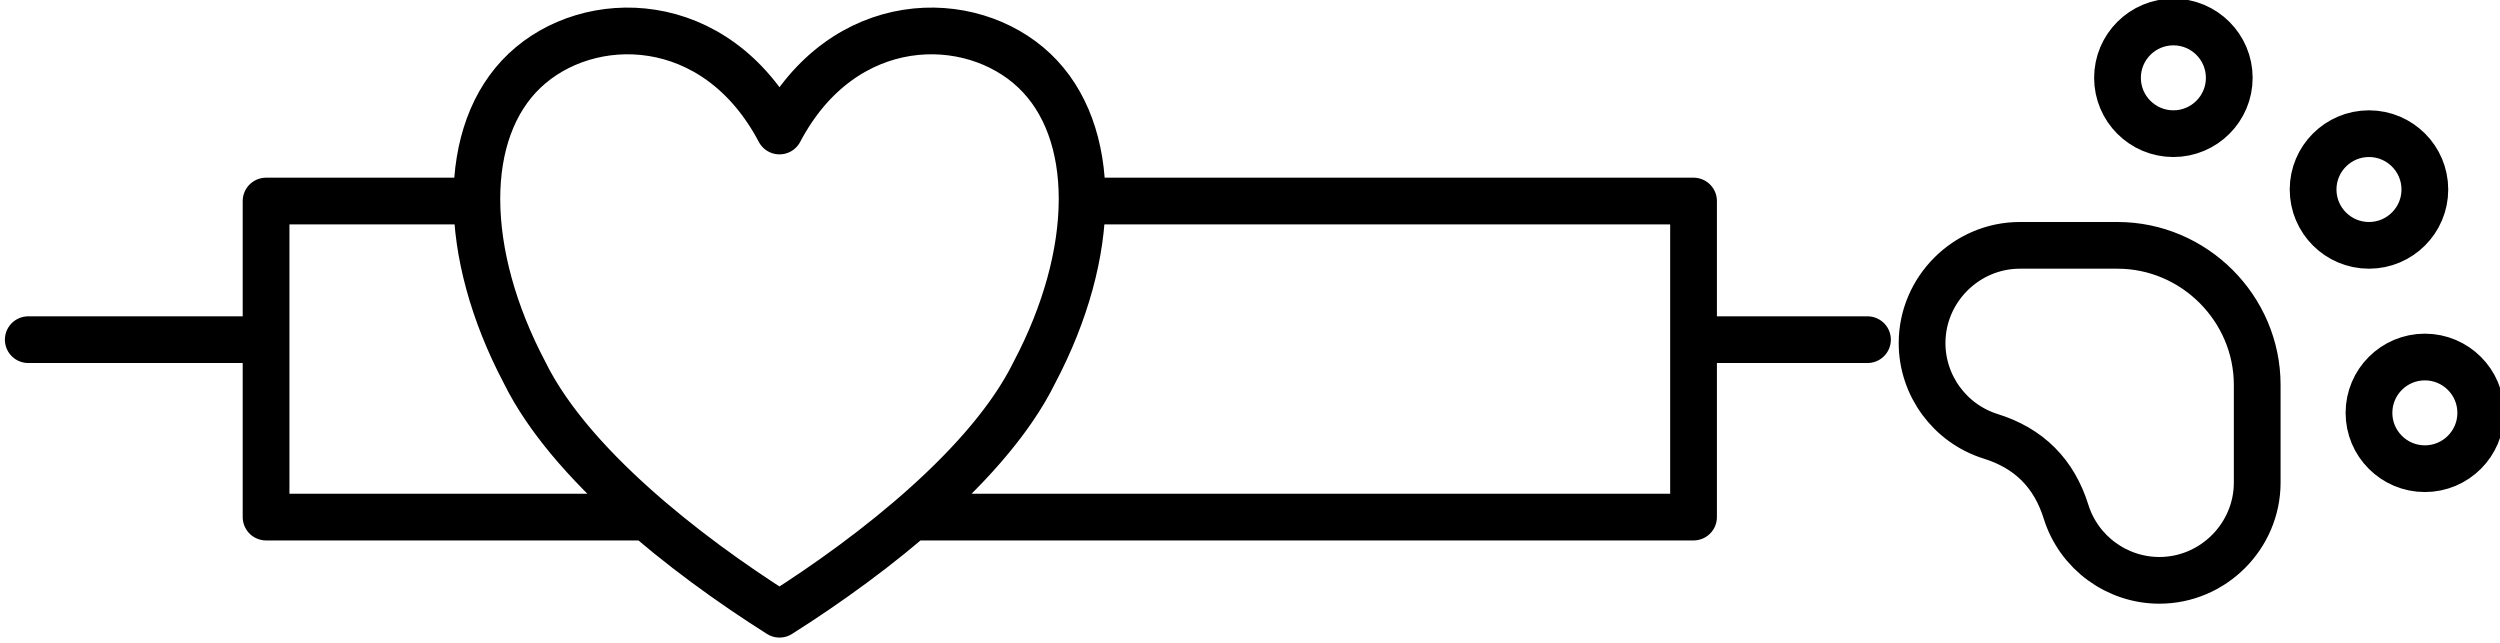 <?xml version="1.0" encoding="UTF-8" standalone="no"?>
<!DOCTYPE svg PUBLIC "-//W3C//DTD SVG 1.1//EN" "http://www.w3.org/Graphics/SVG/1.1/DTD/svg11.dtd">
<svg width="100%" height="100%" viewBox="0 0 373 96" version="1.1" xmlns="http://www.w3.org/2000/svg" xmlns:xlink="http://www.w3.org/1999/xlink" xml:space="preserve" xmlns:serif="http://www.serif.com/" style="fill-rule:evenodd;clip-rule:evenodd;stroke-linecap:round;stroke-linejoin:round;stroke-miterlimit:1.5;">
    <g transform="matrix(1,0,0,1,-0.31,-4.018)">
        <g transform="matrix(1.039,0,0,0.895,-1661.4,-577.828)">
            <g transform="matrix(0.963,0,0,1.117,1599.74,645.394)">
                <path d="M253.068,54.913L278.054,54.913M323.668,7.502C328.268,7.502 332.002,11.236 332.002,15.836C332.002,20.435 328.268,24.169 323.668,24.169C319.069,24.169 315.335,20.435 315.335,15.836C315.335,11.236 319.069,7.502 323.668,7.502ZM352.835,24.169C357.434,24.169 361.168,27.903 361.168,32.502C361.168,37.102 357.434,40.836 352.835,40.836C348.236,40.836 344.502,37.102 344.502,32.502C344.502,27.903 348.236,24.169 352.835,24.169ZM361.168,57.502C365.768,57.502 369.502,61.236 369.502,65.836C369.502,70.435 365.768,74.169 361.168,74.169C356.569,74.169 352.835,70.435 352.835,65.836C352.835,61.236 356.569,57.502 361.168,57.502ZM315.335,40.836C326.764,40.836 336.168,50.24 336.168,61.669L336.168,76.252C336.166,84.251 329.583,90.831 321.585,90.831C315.227,90.831 309.568,86.674 307.668,80.607C305.89,74.87 302.14,71.113 296.418,69.336C290.351,67.435 286.194,61.777 286.194,55.419C286.194,47.428 292.761,40.85 300.752,40.836L315.335,40.836ZM3.794,54.913L38.215,54.913M96.057,81.391L39.256,81.391L39.256,34.222L70.69,34.222C70.751,42.036 73.125,50.933 77.814,59.831C81.471,67.268 88.29,74.704 96.057,81.391ZM160.941,34.222L252.116,34.222L252.116,81.391L135.573,81.391C143.34,74.704 150.159,67.268 153.816,59.831C158.505,50.933 160.88,42.036 160.941,34.222ZM115.815,23.773C125.315,5.744 144.316,5.744 153.816,14.759C163.317,23.773 163.317,41.802 153.816,59.831C147.166,73.352 130.066,86.874 115.815,95.888C101.565,86.874 84.464,73.352 77.814,59.831C68.313,41.802 68.313,23.773 77.814,14.759C87.314,5.744 106.315,5.744 115.815,23.773Z" style="fill:none;stroke:currentColor;stroke-width:6.97px;"/>
            </g>
        </g>
    </g>
</svg>
